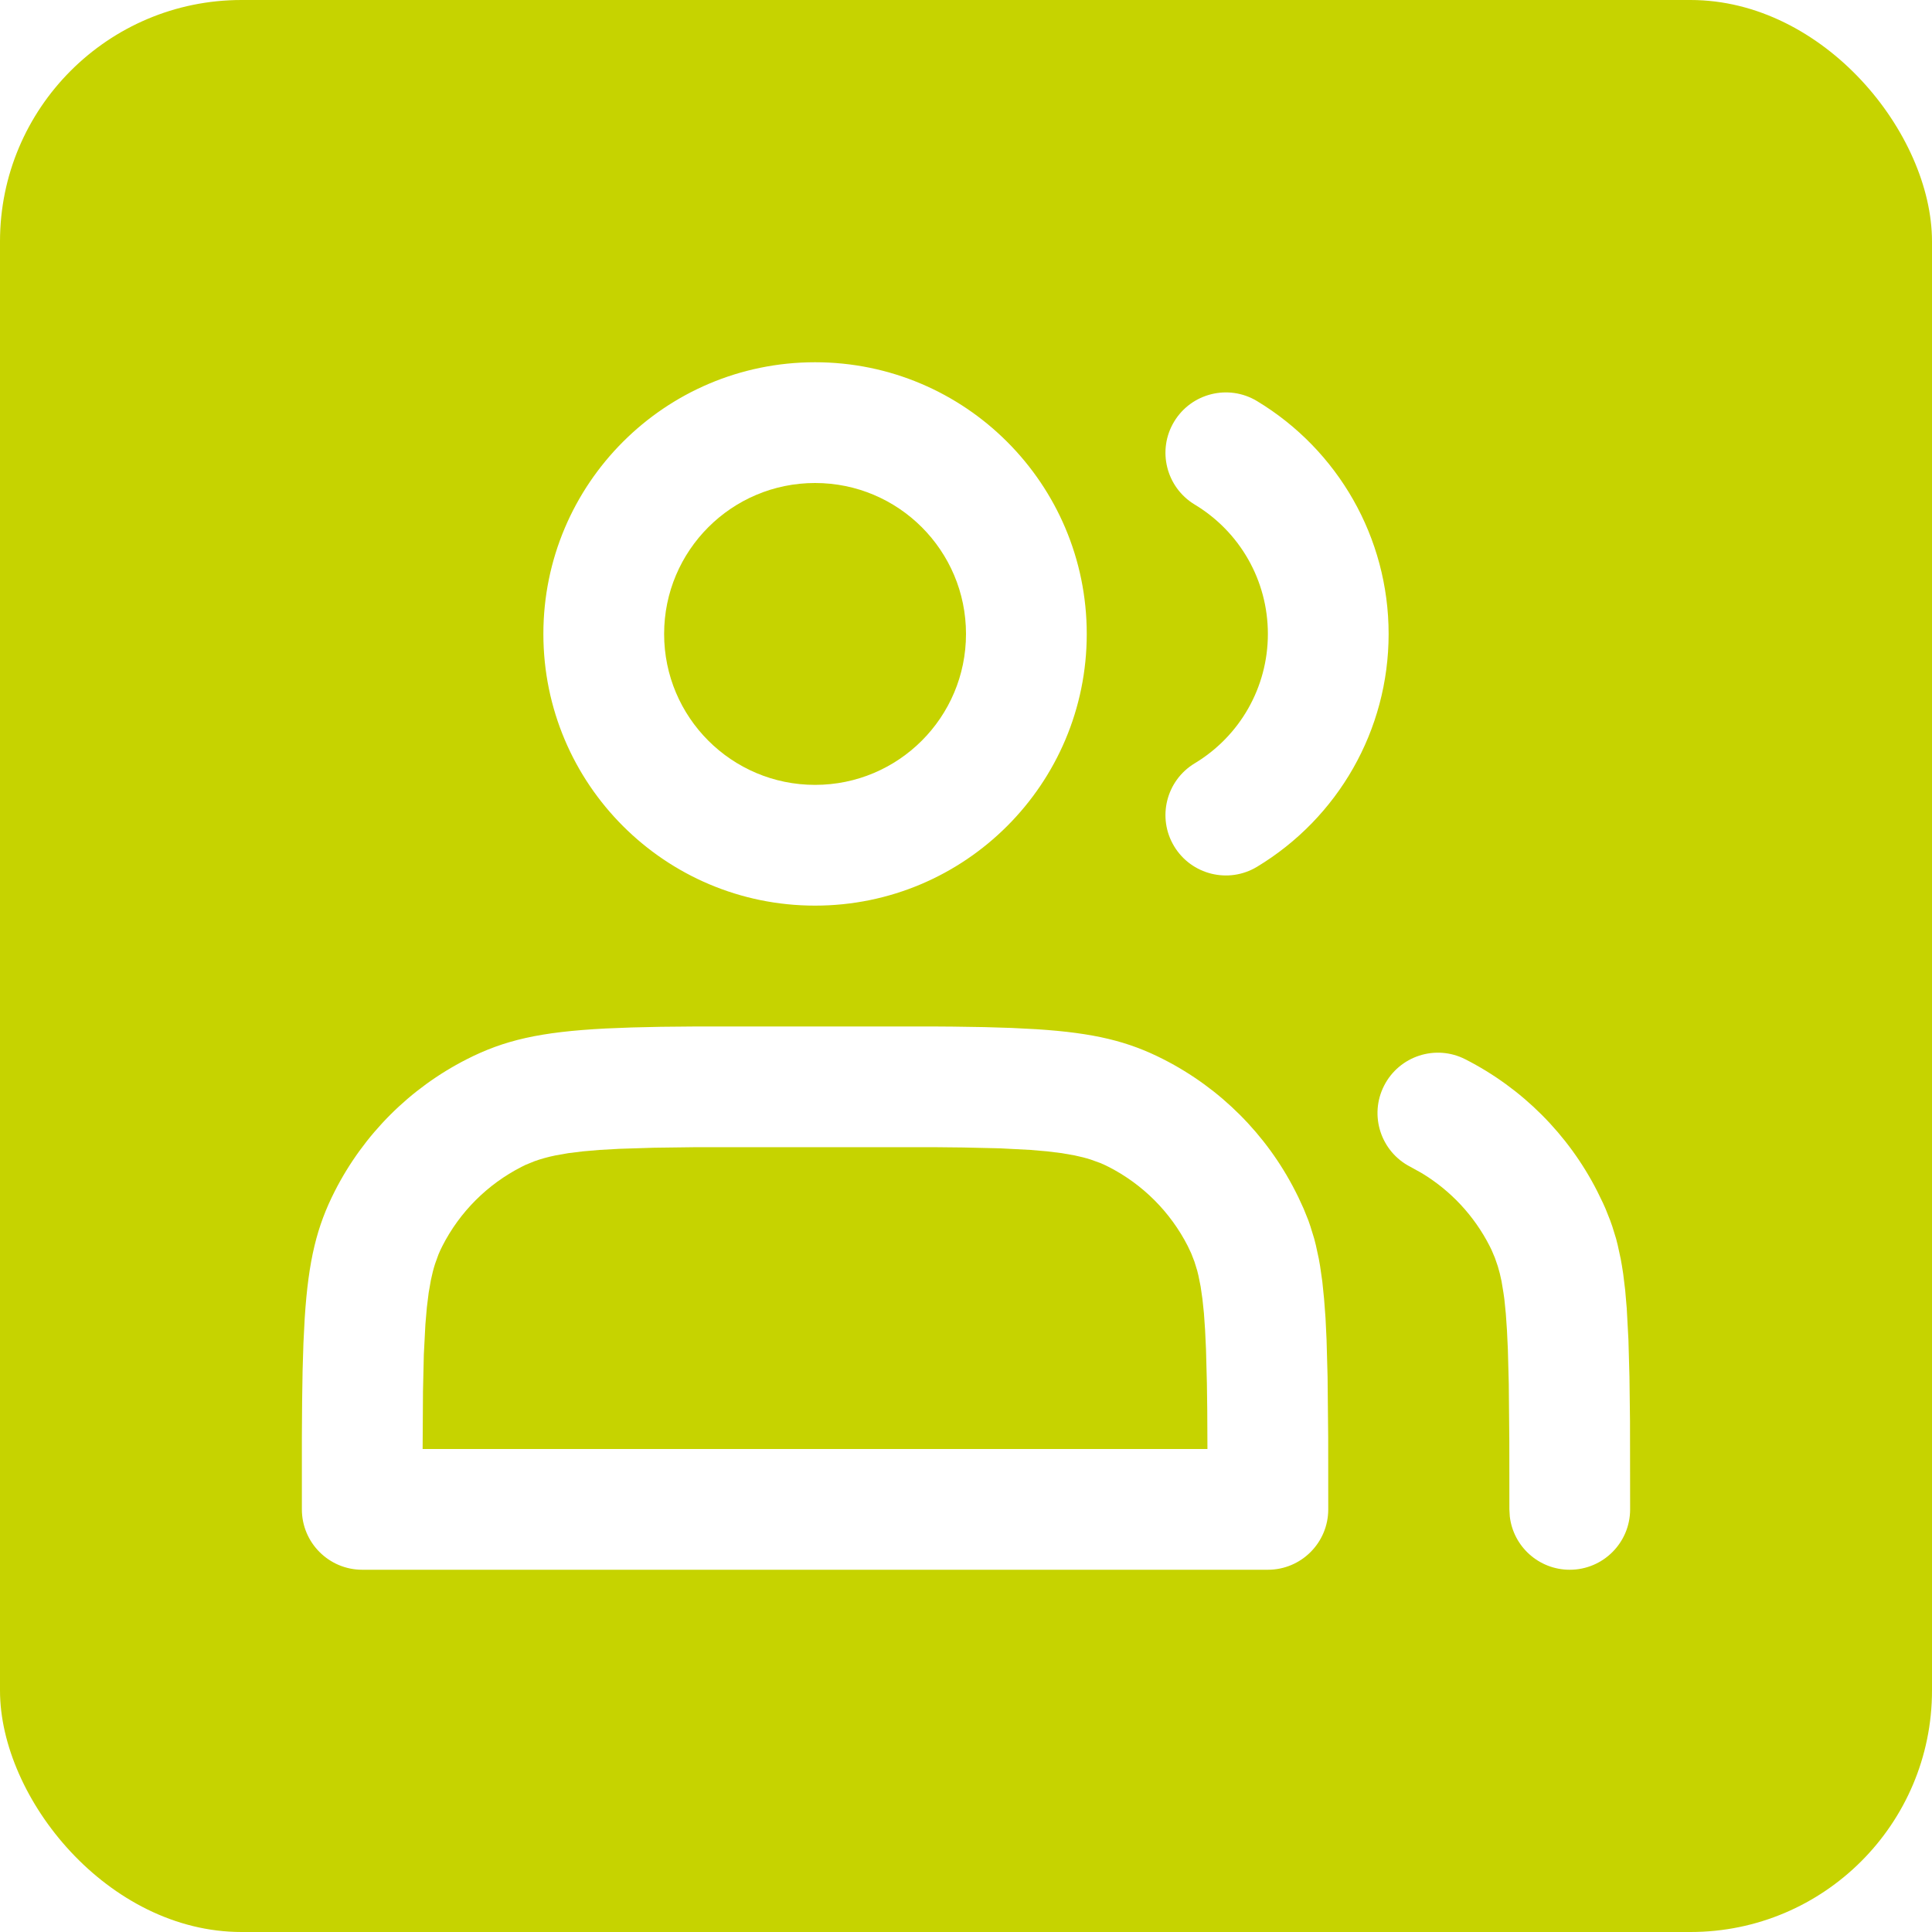 <svg width="32" height="32" viewBox="0 0 32 32" fill="none" xmlns="http://www.w3.org/2000/svg">
<g clip-path="url(#clip0_587_53457)">
<path d="M11.528 19.001H15.473L15.953 19.006L16.565 19.02L17.065 19.046L17.344 19.07L17.587 19.1L17.798 19.137C17.896 19.157 17.985 19.18 18.066 19.206L18.221 19.262C18.27 19.282 18.317 19.304 18.362 19.327C18.926 19.615 19.385 20.074 19.673 20.638L19.731 20.761L19.784 20.898L19.83 21.047C19.837 21.074 19.844 21.101 19.85 21.129L19.886 21.308L19.916 21.515L19.941 21.753L19.96 22.028L19.975 22.346L19.99 22.915L19.996 23.363L19.999 24H7L7.006 23.048L7.02 22.435L7.046 21.935L7.07 21.656L7.1 21.413L7.137 21.202C7.157 21.104 7.18 21.015 7.206 20.934L7.262 20.779C7.282 20.73 7.304 20.683 7.327 20.638C7.615 20.073 8.074 19.615 8.638 19.327L8.707 19.293L8.854 19.233C8.957 19.196 9.071 19.164 9.202 19.137L9.413 19.1L9.656 19.07L9.936 19.046L10.258 19.028L10.831 19.01L11.528 19.001Z" fill="#C6D300"/>
<path d="M11 10.5C11 9.119 12.119 8 13.5 8C14.881 8 16 9.119 16 10.5C16 11.881 14.881 13 13.5 13C12.119 13 11 11.881 11 10.5Z" fill="#C6D300"/>
<path fill-rule="evenodd" clip-rule="evenodd" d="M4 0C1.791 0 0 1.791 0 4V28C0 30.209 1.791 32 4 32H28C30.209 32 32 30.209 32 28V4C32 1.791 30.209 0 28 0H4ZM15.787 17.004C15.697 17.003 15.604 17.002 15.508 17.002H11.492L10.949 17.007L10.464 17.018L10.032 17.035C8.943 17.091 8.35 17.229 7.73 17.545C6.789 18.024 6.024 18.789 5.545 19.73C5.249 20.311 5.109 20.869 5.047 21.833L5.026 22.242L5.012 22.7L5.004 23.213L5 23.788L5 25C5 25.552 5.448 26 6 26H21C21.552 26 22 25.552 22 25L21.999 23.811L21.989 22.808L21.972 22.191L21.955 21.834L21.931 21.515L21.902 21.229L21.865 20.971C21.859 20.93 21.852 20.89 21.844 20.851L21.795 20.625C21.787 20.589 21.777 20.553 21.768 20.518L21.705 20.314C21.694 20.281 21.683 20.248 21.671 20.215L21.593 20.021L21.504 19.828L21.455 19.73C20.976 18.789 20.211 18.024 19.27 17.545C18.689 17.249 18.131 17.109 17.167 17.047L16.758 17.026L16.3 17.012L15.787 17.004ZM26.455 19.73C25.976 18.789 25.211 18.024 24.27 17.545C23.778 17.294 23.176 17.49 22.925 17.982C22.674 18.474 22.87 19.076 23.362 19.327L23.546 19.429C24.026 19.718 24.417 20.136 24.673 20.638C24.684 20.659 24.694 20.68 24.704 20.701L24.76 20.833L24.809 20.975C24.832 21.05 24.852 21.131 24.87 21.22L24.902 21.413C24.905 21.433 24.908 21.454 24.911 21.476C24.913 21.49 24.915 21.505 24.917 21.519L24.941 21.758L24.96 22.033L24.975 22.35L24.99 22.918L24.999 23.873L25 25L25.007 25.117C25.064 25.614 25.487 26 26 26C26.552 26 27 25.552 27 25L26.998 23.539L26.989 22.808L26.972 22.191L26.944 21.67L26.918 21.368L26.885 21.097C26.872 21.011 26.859 20.929 26.844 20.851L26.795 20.625C26.787 20.589 26.777 20.553 26.768 20.518L26.705 20.314C26.694 20.281 26.683 20.248 26.67 20.215L26.593 20.021C26.579 19.989 26.564 19.957 26.55 19.925L26.455 19.73ZM18 10.5C18 8.015 15.985 6 13.5 6C11.015 6 9 8.015 9 10.5C9 12.985 11.015 15 13.5 15C15.985 15 18 12.985 18 10.5ZM23 10.5C23 8.904 22.161 7.452 20.82 6.643C20.347 6.358 19.732 6.511 19.447 6.984C19.162 7.457 19.315 8.071 19.788 8.357C20.535 8.807 21 9.612 21 10.5C21 11.387 20.535 12.193 19.788 12.643C19.315 12.928 19.162 13.543 19.447 14.016C19.732 14.489 20.347 14.642 20.82 14.357C22.161 13.548 23 12.096 23 10.5Z" fill="#C6D300"/>
</g>
<defs>
<clipPath id="clip0_587_53457">
<rect width="32" height="32" rx="4" fill="white"/>
</clipPath>
</defs>
</svg>
